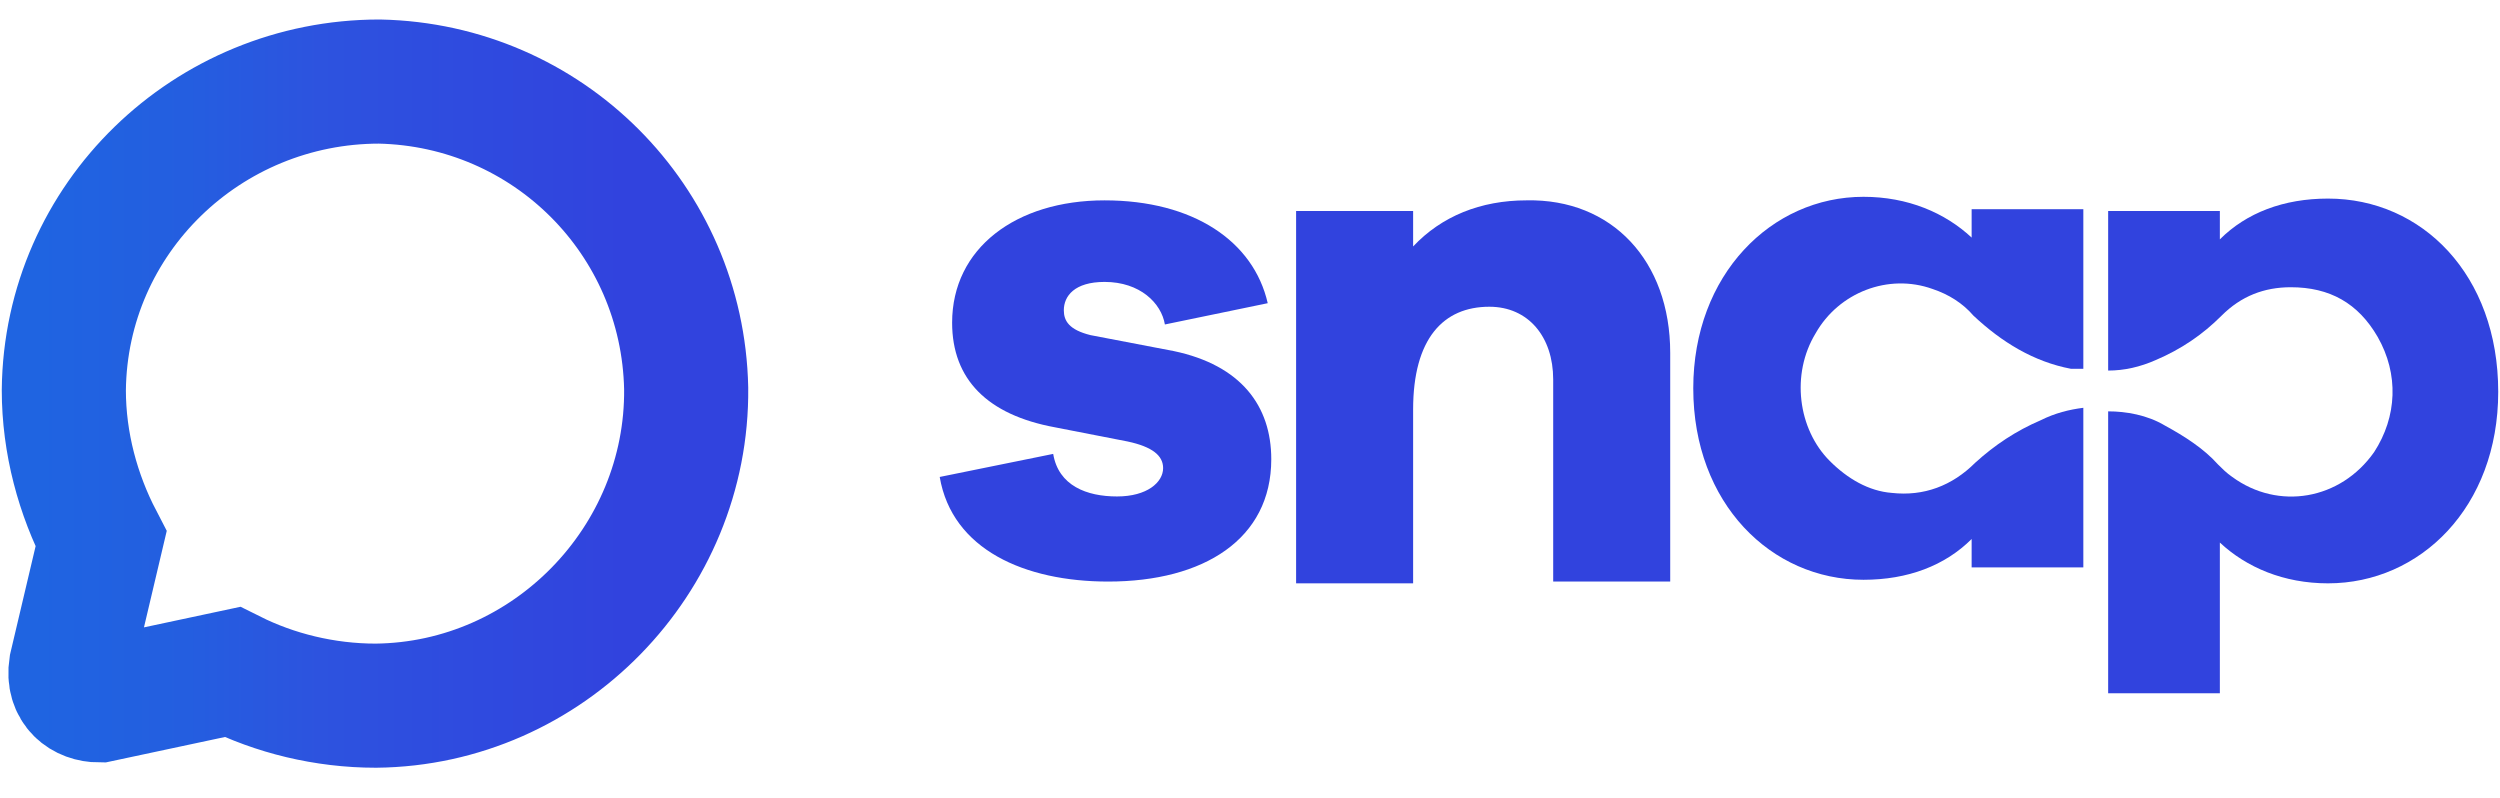 <?xml version="1.0" encoding="utf-8"?>
<!-- Generator: Adobe Illustrator 26.5.0, SVG Export Plug-In . SVG Version: 6.00 Build 0)  -->
<svg version="1.1" id="Capa_1" xmlns="http://www.w3.org/2000/svg" xmlns:xlink="http://www.w3.org/1999/xlink" x="0px" y="0px"
	 viewBox="0 0 141 45" style="enable-background:new 0 0 141 45;" xml:space="preserve">
<style type="text/css">
	.st0{fill:#3143DE;}
	.st1{fill:none;stroke:url(#SVGID_1_);stroke-width:7;stroke-miterlimit:10;}
</style>
<path class="st0" d="M131.3,11.2c-2.5,0-4.6,0.8-6.1,2.3v-1.6h-6.3v9c0.9,0,1.8-0.2,2.7-0.6c1.4-0.6,2.6-1.4,3.7-2.5
	c1.1-1.1,2.4-1.6,3.9-1.6c2.2,0,3.8,0.9,4.9,2.8c1.2,2.1,1.1,4.5-0.2,6.5c-1.9,2.7-5.4,3.3-8,1.4c-0.3-0.2-0.6-0.5-0.8-0.7
	c-0.8-0.9-1.9-1.6-3-2.2c-1-0.6-2.2-0.8-3.2-0.8v15.9h6.3v-8.5c1.5,1.4,3.6,2.3,6.1,2.3c5.2,0,9.6-4.3,9.6-10.8
	C140.9,15.5,136.6,11.2,131.3,11.2z"/>
<path class="st0" d="M115.1,23.7c-1.4,0.6-2.6,1.4-3.7,2.4c-1.3,1.3-2.9,1.9-4.7,1.7c-1.3-0.1-2.5-0.8-3.5-1.8
	c-1.8-1.8-2.2-4.9-0.8-7.2c1.3-2.3,4.1-3.4,6.6-2.5c0.9,0.3,1.7,0.8,2.3,1.5c1.6,1.5,3.4,2.6,5.5,3c0.2,0,0.4,0,0.7,0v-9h-6.3v1.6
	c-1.5-1.4-3.6-2.3-6.1-2.3c-5.2,0-9.6,4.4-9.6,10.8c0,6.5,4.4,10.8,9.6,10.8c2.5,0,4.6-0.8,6.1-2.3v1.6h6.3v-9
	C116.7,23.1,115.9,23.3,115.1,23.7z"/>
<path class="st0" d="M59.4,25.6c0.3,1.8,1.9,2.4,3.6,2.4s2.6-0.8,2.6-1.6c0-0.7-0.6-1.2-2-1.5l-4.1-0.8c-3.8-0.7-5.8-2.7-5.8-5.9
	c0-4.2,3.6-6.9,8.6-6.9c5,0,8.4,2.3,9.2,5.8l-5.8,1.2c-0.2-1.2-1.4-2.4-3.4-2.4c-1.7,0-2.3,0.8-2.3,1.6c0,0.6,0.3,1.1,1.5,1.4
	l4.7,0.9c3.8,0.8,5.5,3.1,5.5,6.1c0,4.5-3.8,6.9-9.2,6.9c-4.7,0-8.8-1.8-9.5-5.9L59.4,25.6z"/>
<path class="st0" d="M94.2,19.9v12.9h-6.6V21.4c0-2.4-1.4-4.1-3.6-4.1c-2.6,0-4.3,1.8-4.3,5.8v9.8h-6.6v-21h6.6v2
	c1.6-1.7,3.8-2.6,6.4-2.6C90.9,11.2,94.2,14.7,94.2,19.9z"/>
<linearGradient id="SVGID_1_" gradientUnits="userSpaceOnUse" x1="7.281554e-02" y1="23.799" x2="42.117" y2="23.799" gradientTransform="matrix(1 0 0 -1 0 46)">
	<stop  offset="4.748603e-02" style="stop-color:#1F64E1"/>
	<stop  offset="0.249" style="stop-color:#245EE0"/>
	<stop  offset="0.427" style="stop-color:#2D53DF"/>
	<stop  offset="0.538" style="stop-color:#2E4EDF"/>
	<stop  offset="0.834" style="stop-color:#3143DE"/>
</linearGradient>
<path class="st1" d="M38.7,21.9c-0.2-9.5-7.8-17.1-17.3-17.3C11.7,4.6,3.7,12.3,3.6,22c0,3,0.8,5.9,2.1,8.4L4,37.6
	c-0.2,1.3,0.7,1.9,1.6,1.9l7.5-1.6c2.4,1.2,5.2,1.9,8.1,1.9C30.9,39.7,38.8,31.6,38.7,21.9z"/>
</svg>
